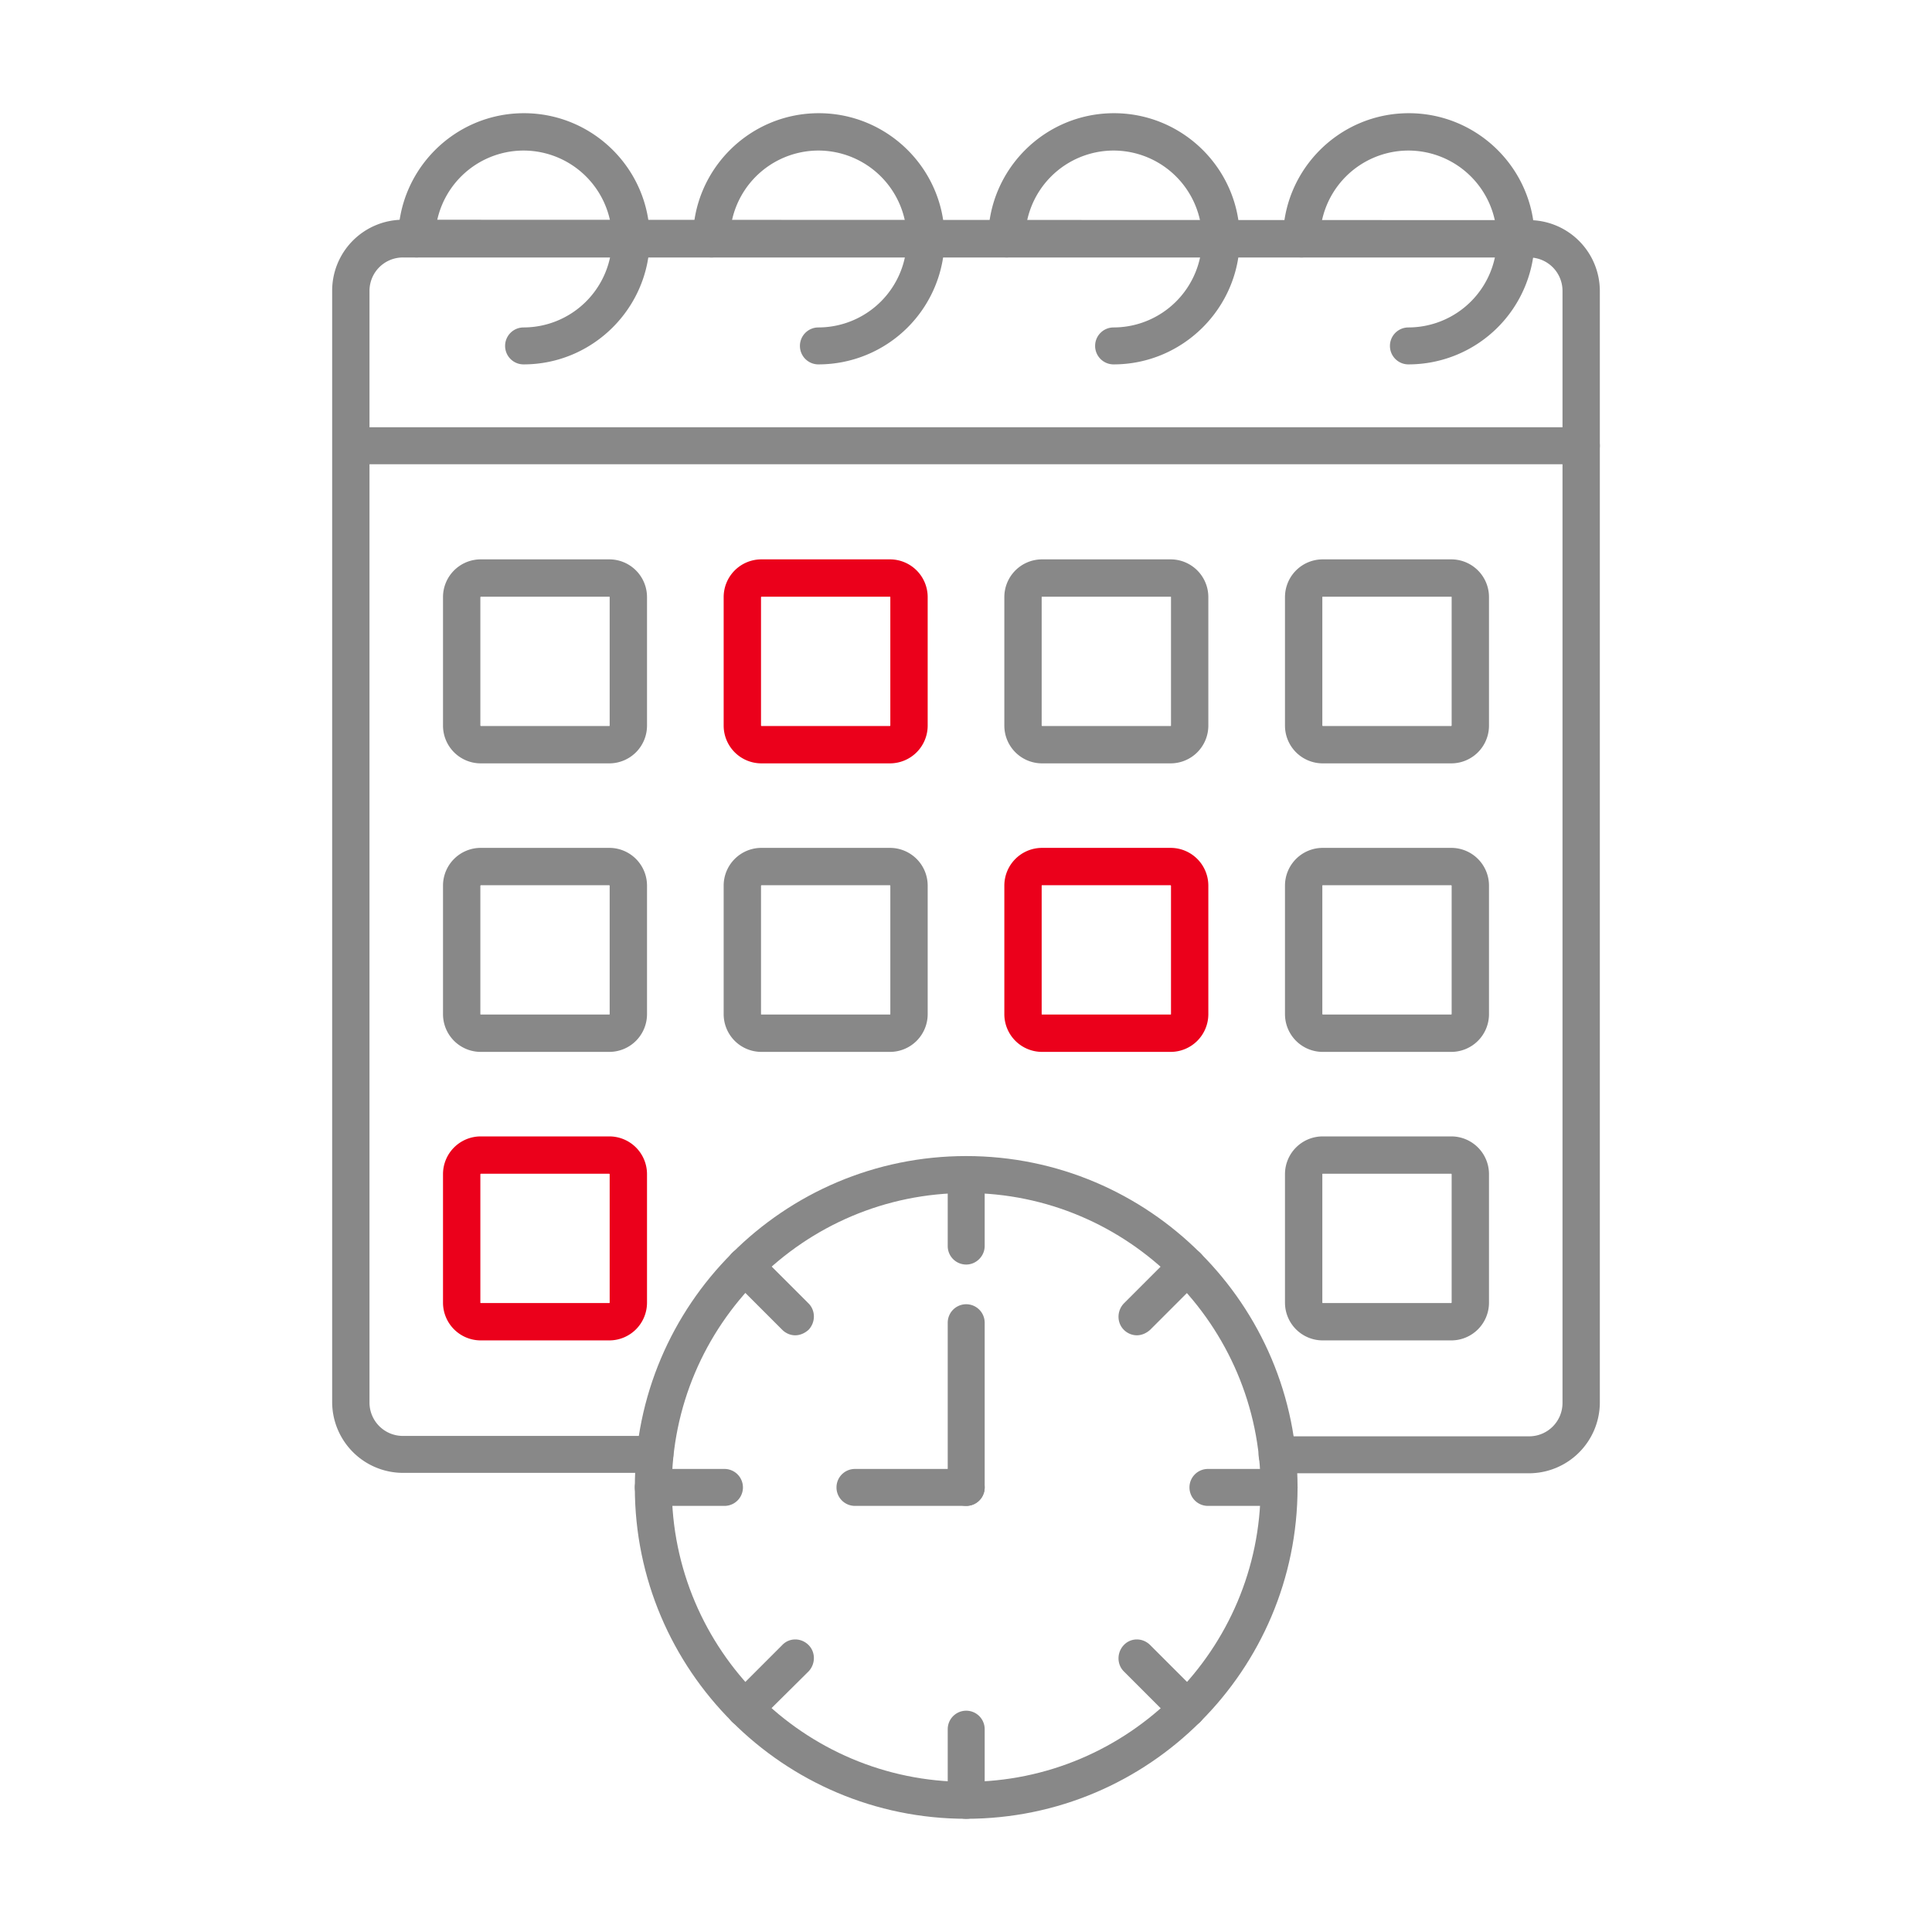 <svg width="120" height="120" viewBox="0 0 120 120" fill="none" xmlns="http://www.w3.org/2000/svg">
    <path fill-rule="evenodd" clip-rule="evenodd" d="M94.975 91.508h-15.65a1.146 1.146 0 0 1-1.148-1.148c0-.635.513-1.147 1.148-1.147h15.65a2.073 2.073 0 0 0 2.075-2.076v-69.07a2.074 2.074 0 0 0-2.075-2.075h-69.95a2.074 2.074 0 0 0-2.075 2.075v69.046c0 1.147.928 2.075 2.076 2.075h15.65c.634 0 1.147.513 1.147 1.148 0 .634-.513 1.147-1.147 1.147h-15.65a4.408 4.408 0 0 1-4.395-4.395V18.043a4.408 4.408 0 0 1 4.395-4.395l69.949.024a4.408 4.408 0 0 1 4.394 4.395v69.046a4.408 4.408 0 0 1-4.394 4.395z" fill="#888"/>
    <path fill-rule="evenodd" clip-rule="evenodd" d="M32.52 22.633a1.146 1.146 0 0 1-1.147-1.148c0-.635.513-1.147 1.148-1.147a5.502 5.502 0 0 0 5.493-5.494 5.502 5.502 0 0 0-5.493-5.493 5.502 5.502 0 0 0-5.494 5.493 1.146 1.146 0 1 1-2.295 0c0-4.297 3.492-7.813 7.813-7.813 4.297 0 7.813 3.492 7.813 7.813-.024 4.297-3.54 7.789-7.837 7.789zM87.48 22.633a1.146 1.146 0 0 1-1.148-1.148c0-.635.513-1.147 1.147-1.147a5.502 5.502 0 0 0 5.494-5.494 5.502 5.502 0 0 0-5.494-5.493 5.502 5.502 0 0 0-5.493 5.493c0 .635-.513 1.148-1.148 1.148a1.146 1.146 0 0 1-1.147-1.148c0-4.297 3.491-7.813 7.813-7.813 4.297 0 7.813 3.492 7.813 7.813a7.836 7.836 0 0 1-7.838 7.789zM69.168 22.633a1.146 1.146 0 0 1-1.148-1.148c0-.635.513-1.147 1.148-1.147a5.502 5.502 0 0 0 5.493-5.494 5.502 5.502 0 0 0-5.493-5.493 5.502 5.502 0 0 0-5.494 5.493 1.146 1.146 0 1 1-2.295 0c0-4.297 3.492-7.813 7.813-7.813 4.297 0 7.813 3.492 7.813 7.813-.024 4.297-3.54 7.789-7.837 7.789zM50.832 22.633a1.146 1.146 0 0 1-1.147-1.148c0-.635.513-1.147 1.147-1.147a5.502 5.502 0 0 0 5.494-5.494 5.502 5.502 0 0 0-5.494-5.493 5.502 5.502 0 0 0-5.493 5.493c0 .635-.513 1.148-1.148 1.148a1.146 1.146 0 0 1-1.147-1.148c0-4.297 3.491-7.813 7.813-7.813 4.297 0 7.813 3.492 7.813 7.813a7.836 7.836 0 0 1-7.838 7.789zM98.222 28.834h-76.42a1.146 1.146 0 0 1-1.147-1.147c0-.635.513-1.148 1.148-1.148h76.419c.635 0 1.147.513 1.147 1.148 0 .61-.512 1.147-1.147 1.147zM29.86 37.062l-.024.025v7.983l.024.025h7.984c.024 0 .024-.025.024-.025v-7.983c0-.025-.024-.025-.024-.025H29.86zm7.984 10.352H29.86a2.345 2.345 0 0 1-2.344-2.344v-7.983a2.344 2.344 0 0 1 2.344-2.344h7.984a2.344 2.344 0 0 1 2.343 2.343v7.984a2.344 2.344 0 0 1-2.343 2.344z" fill="#888"/>
    <path fill-rule="evenodd" clip-rule="evenodd" d="m47.292 37.062-.024.025v7.983l.024.025h7.984l.024-.025v-7.983c0-.025-.024-.025-.024-.025h-7.984zm7.984 10.352h-7.984a2.345 2.345 0 0 1-2.344-2.344v-7.983a2.344 2.344 0 0 1 2.344-2.344h7.984a2.344 2.344 0 0 1 2.344 2.343v7.984a2.345 2.345 0 0 1-2.344 2.344z" fill="#EB001B"/>
    <path fill-rule="evenodd" clip-rule="evenodd" d="M64.725 37.062c-.025 0-.025.025-.025.025v7.983l.025.025h7.983c.025 0 .025-.025.025-.025v-7.983c0-.025-.025-.025-.025-.025h-7.983zm7.983 10.352h-7.983a2.344 2.344 0 0 1-2.344-2.344v-7.983a2.344 2.344 0 0 1 2.344-2.344h7.983a2.344 2.344 0 0 1 2.344 2.343v7.984a2.345 2.345 0 0 1-2.344 2.344zM82.157 37.062c-.025 0-.025.025-.025.025v7.983l.025.025h7.984l.024-.025v-7.983c0-.025-.024-.025-.024-.025h-7.984zm7.984 10.352h-7.984a2.344 2.344 0 0 1-2.344-2.344v-7.983a2.344 2.344 0 0 1 2.344-2.344h7.984a2.344 2.344 0 0 1 2.343 2.343v7.984a2.344 2.344 0 0 1-2.343 2.344zM29.86 54.983l-.024.024v7.984c0 .024.024.024.024.024h7.984c.024 0 .024-.024.024-.024v-7.984l-.024-.024H29.86zm7.984 10.352H29.86a2.344 2.344 0 0 1-2.344-2.344v-7.984a2.345 2.345 0 0 1 2.344-2.344h7.984a2.344 2.344 0 0 1 2.343 2.344v7.984a2.344 2.344 0 0 1-2.343 2.344zM47.292 54.983l-.024.024v7.984c0 .024.024.024.024.024h7.984c.024 0 .024-.024.024-.024v-7.984l-.024-.024h-7.984zm7.984 10.352h-7.984a2.344 2.344 0 0 1-2.344-2.344v-7.984a2.345 2.345 0 0 1 2.344-2.344h7.984a2.345 2.345 0 0 1 2.344 2.344v7.984a2.344 2.344 0 0 1-2.344 2.344z" fill="#888"/>
    <path fill-rule="evenodd" clip-rule="evenodd" d="M64.725 54.983c-.025 0-.025.024-.025.024v7.984c0 .024.025.024.025.024h7.983c.025 0 .025-.024.025-.024v-7.984l-.025-.024h-7.983zm7.983 10.352h-7.983a2.344 2.344 0 0 1-2.344-2.344v-7.984a2.344 2.344 0 0 1 2.344-2.344h7.983a2.345 2.345 0 0 1 2.344 2.344v7.984a2.344 2.344 0 0 1-2.344 2.344z" fill="#EB001B"/>
    <path fill-rule="evenodd" clip-rule="evenodd" d="M82.157 54.983c-.025 0-.025.024-.025.024v7.984l.025.024h7.984l.024-.024v-7.984l-.024-.024h-7.984zm7.984 10.352h-7.984a2.344 2.344 0 0 1-2.344-2.344v-7.984a2.344 2.344 0 0 1 2.344-2.344h7.984a2.344 2.344 0 0 1 2.343 2.344v7.984a2.344 2.344 0 0 1-2.343 2.344z" fill="#888"/>
    <path fill-rule="evenodd" clip-rule="evenodd" d="m29.86 72.903-.024.025v7.984c0 .024.024.024.024.024h7.984c.024 0 .024-.024.024-.024v-7.984l-.024-.025H29.86zm7.984 10.352H29.86a2.345 2.345 0 0 1-2.344-2.343v-7.984a2.344 2.344 0 0 1 2.344-2.344h7.984a2.344 2.344 0 0 1 2.343 2.344v7.984a2.344 2.344 0 0 1-2.343 2.343z" fill="#EB001B"/>
    <path fill-rule="evenodd" clip-rule="evenodd" d="M82.157 72.903c-.025 0-.025.025-.025.025v7.984c0 .024.025.024.025.024h7.984l.024-.024v-7.984l-.024-.025h-7.984zm7.984 10.352h-7.984a2.344 2.344 0 0 1-2.344-2.343v-7.984a2.344 2.344 0 0 1 2.344-2.344h7.984a2.344 2.344 0 0 1 2.343 2.344v7.984a2.344 2.344 0 0 1-2.343 2.343zM60.013 78.543a1.146 1.146 0 0 1-1.148-1.147v-4.42c0-.634.513-1.147 1.148-1.147.635 0 1.147.513 1.147 1.148v4.419c0 .61-.512 1.147-1.147 1.147zM70.609 82.938a1.15 1.15 0 0 1-.806-.342c-.44-.44-.44-1.172 0-1.636l3.125-3.125c.44-.464 1.172-.464 1.636 0 .44.44.44 1.172 0 1.636l-3.125 3.125c-.244.22-.537.342-.83.342zM79.447 93.534h-4.42a1.146 1.146 0 0 1-1.147-1.148c0-.634.513-1.147 1.148-1.147h4.419a1.146 1.146 0 1 1 0 2.295zM73.734 107.28c-.293 0-.586-.122-.806-.342l-3.125-3.125c-.44-.44-.44-1.172 0-1.636.44-.464 1.172-.464 1.636 0l3.125 3.125c.44.44.44 1.172 0 1.636-.22.22-.512.342-.83.342zM60.013 112.969a1.146 1.146 0 0 1-1.148-1.148v-4.419a1.146 1.146 0 1 1 2.295 0v4.419c0 .635-.512 1.148-1.147 1.148zM46.267 107.28c-.293 0-.586-.122-.806-.342-.44-.44-.44-1.172 0-1.636l3.125-3.125c.44-.464 1.172-.464 1.636 0 .44.439.44 1.172 0 1.636l-3.15 3.125c-.22.22-.512.342-.805.342zM44.997 93.534h-4.419a1.146 1.146 0 0 1-1.147-1.148c0-.634.512-1.147 1.147-1.147h4.42a1.146 1.146 0 1 1 0 2.295zM49.392 82.938c-.293 0-.586-.122-.806-.342l-3.125-3.125c-.44-.44-.44-1.172 0-1.636.44-.464 1.172-.464 1.636 0l3.125 3.125c.44.44.44 1.172 0 1.636-.244.22-.537.342-.83.342zM60.013 93.534h-6.91a1.146 1.146 0 0 1-1.147-1.148c0-.634.512-1.147 1.147-1.147h6.91a1.146 1.146 0 1 1 0 2.295z" fill="#888"/>
    <path fill-rule="evenodd" clip-rule="evenodd" d="M60.012 93.534a1.146 1.146 0 0 1-1.147-1.148v-10.23a1.146 1.146 0 1 1 2.295 0v10.23c0 .635-.513 1.148-1.148 1.148z" fill="#888"/>
    <path fill-rule="evenodd" clip-rule="evenodd" d="M60.013 74.1c-10.084 0-18.287 8.203-18.287 18.287 0 10.083 8.203 18.286 18.287 18.286 10.083 0 18.286-8.203 18.286-18.286C78.275 82.303 70.072 74.1 60.013 74.1zm0 38.868c-11.353 0-20.582-9.228-20.582-20.581s9.229-20.582 20.582-20.582c11.353 0 20.581 9.229 20.581 20.582 0 11.353-9.228 20.581-20.581 20.581z" fill="#888"/>
</svg>
